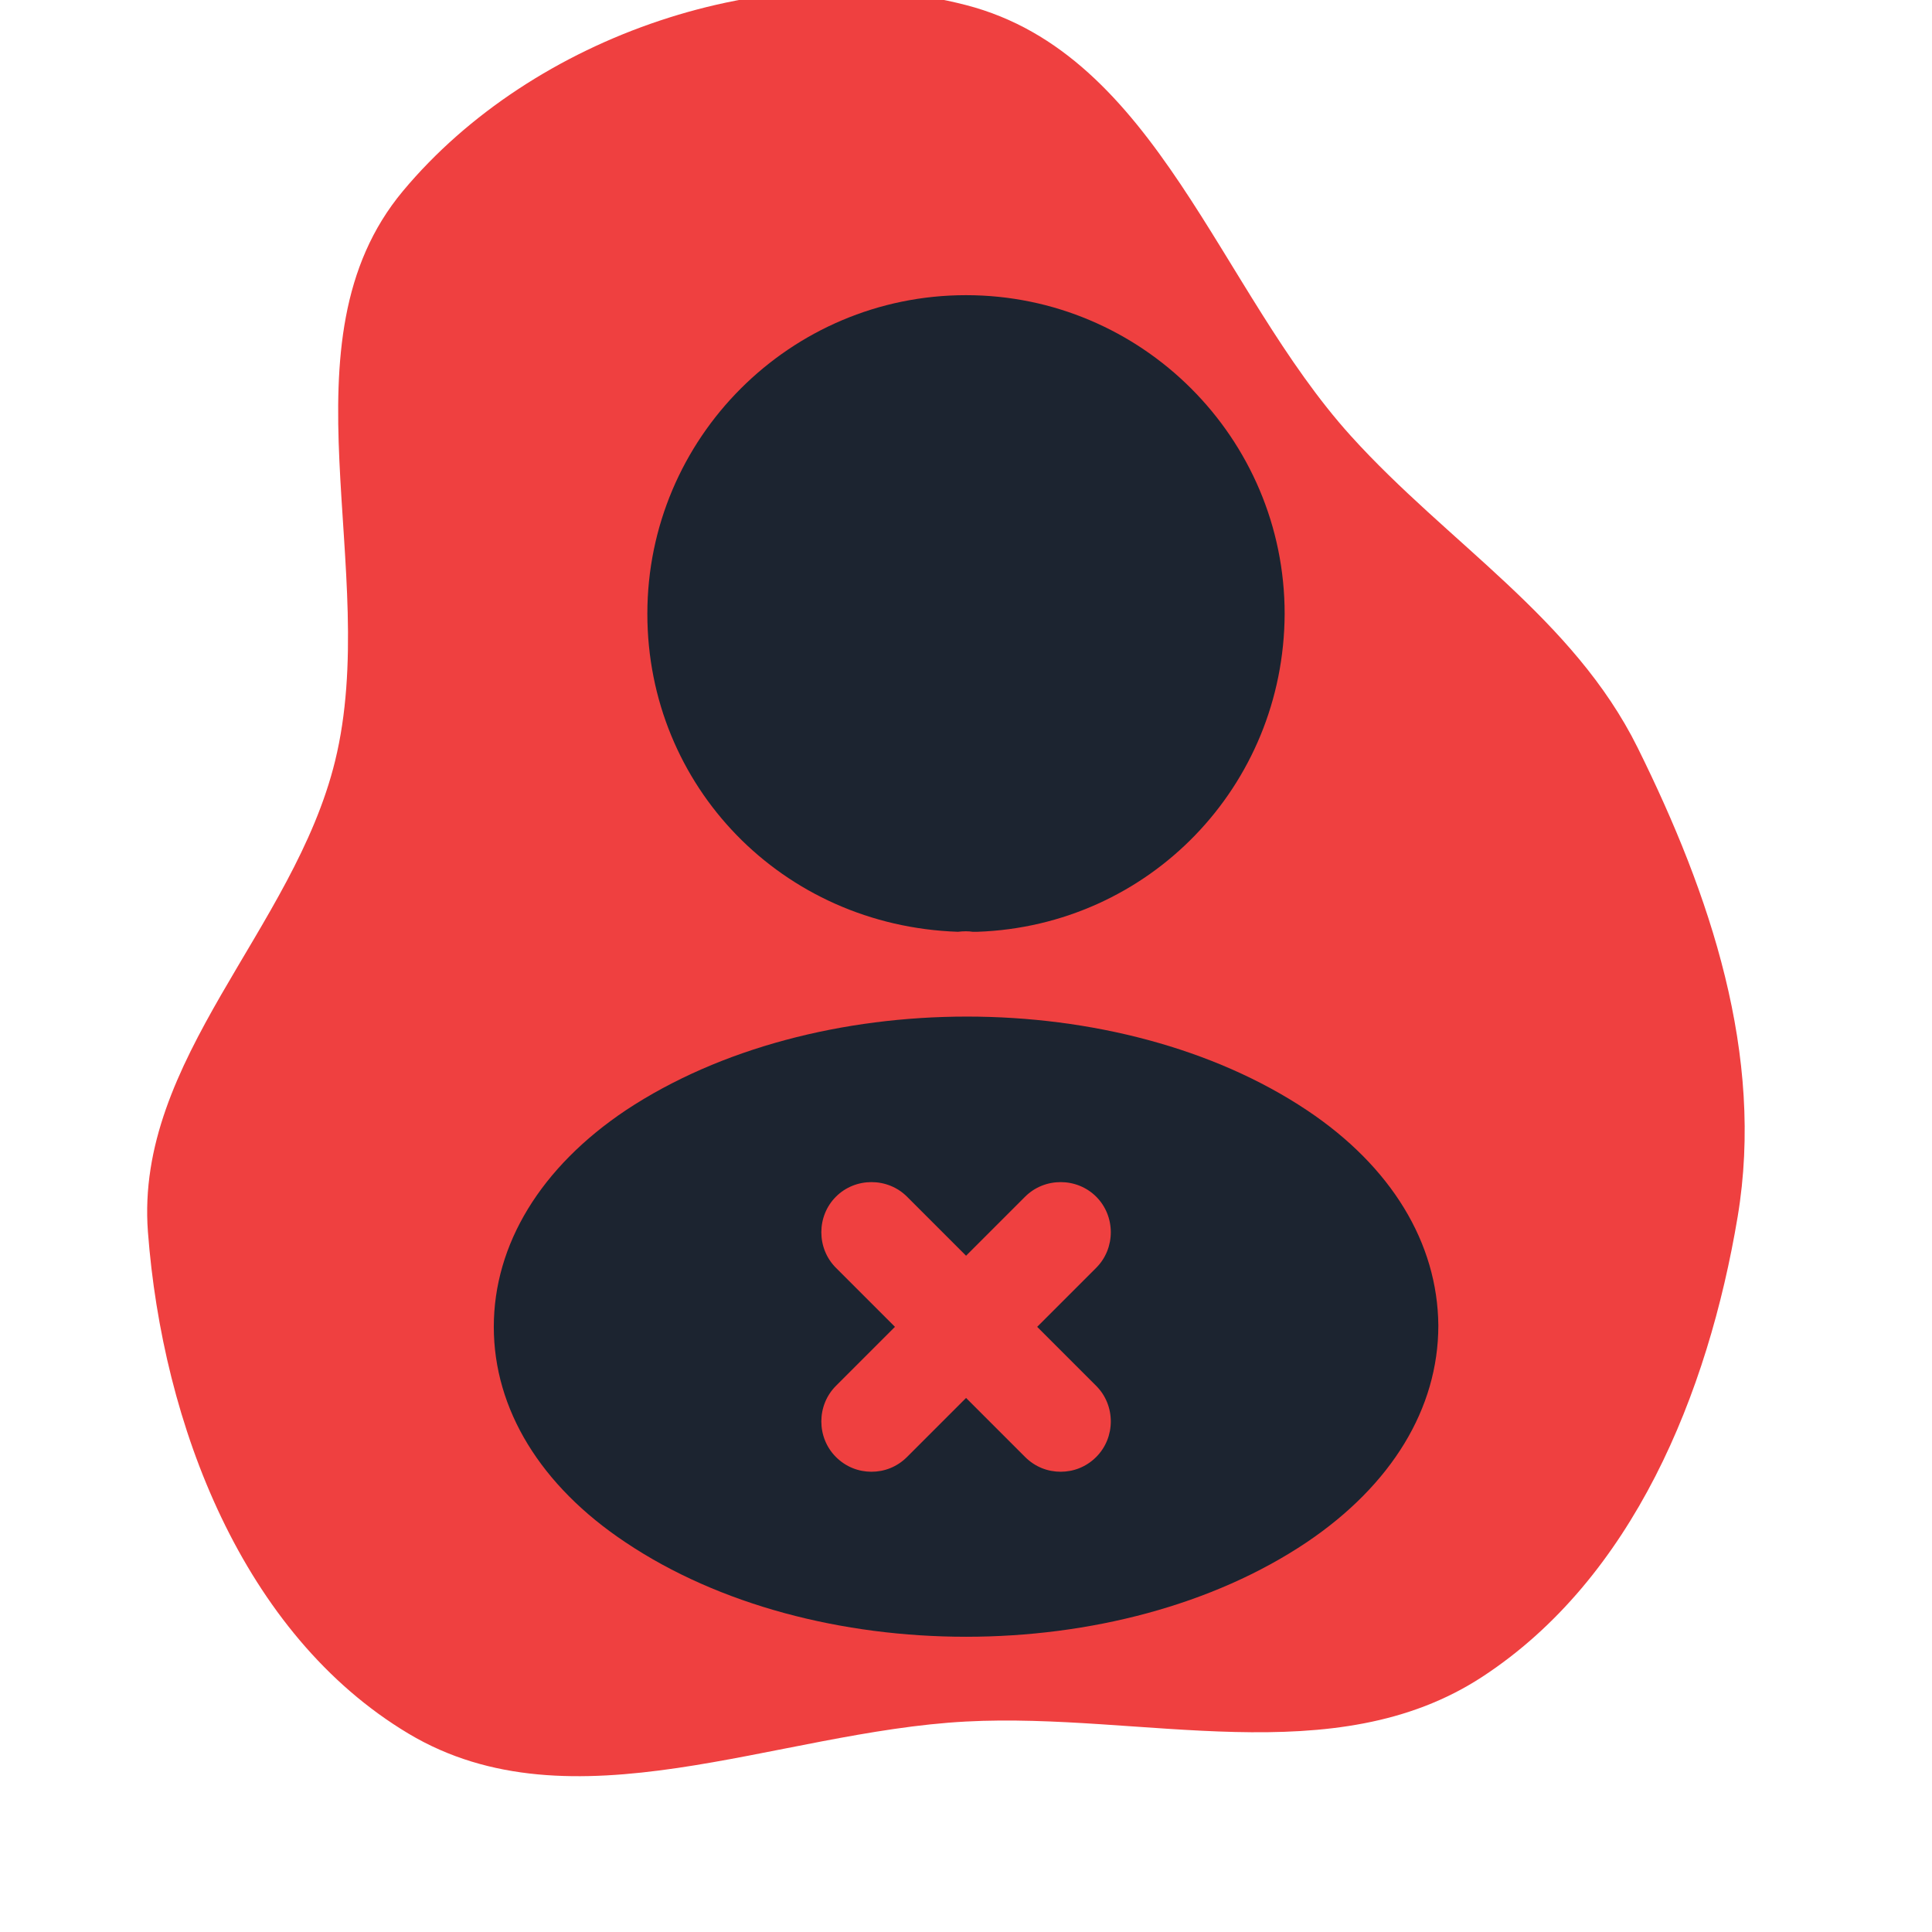 <!DOCTYPE svg PUBLIC "-//W3C//DTD SVG 1.1//EN" "http://www.w3.org/Graphics/SVG/1.1/DTD/svg11.dtd">
<!-- Uploaded to: SVG Repo, www.svgrepo.com, Transformed by: SVG Repo Mixer Tools -->
<svg width="75px" height="75px" viewBox="-2.4 -2.4 28.80 28.80" fill="none" xmlns="http://www.w3.org/2000/svg">
<g id="SVGRepo_bgCarrier" stroke-width="0">
<path transform="translate(-2.4, -2.4), scale(0.9)" d="M16,28.514C18.929,28.359,22.098,29.378,24.553,27.772C27.045,26.142,28.29,23.089,28.781,20.153C29.228,17.476,28.329,14.817,27.125,12.385C26.061,10.238,23.984,9,22.377,7.223C20.183,4.797,19.167,0.902,16,0.084C12.751,-0.756,8.824,0.587,6.674,3.164C4.593,5.658,6.323,9.449,5.55,12.605C4.868,15.39,2.235,17.543,2.45,20.403C2.691,23.593,4.019,27.069,6.764,28.713C9.472,30.334,12.848,28.681,16,28.514" fill="#EF4040" strokewidth="0"/>
</g>
<g id="SVGRepo_tracerCarrier" stroke-linecap="round" stroke-linejoin="round"/>
<g id="SVGRepo_iconCarrier"> <path d="M12 2C9.38 2 7.25 4.13 7.25 6.75C7.25 9.32 9.26 11.4 11.88 11.49C11.96 11.48 12.04 11.48 12.1 11.49C12.12 11.49 12.13 11.49 12.15 11.49C12.16 11.49 12.16 11.49 12.17 11.49C14.73 11.4 16.74 9.32 16.75 6.75C16.75 4.13 14.62 2 12 2Z" fill="#1C2430"/> <path d="M17.081 14.149C14.291 12.289 9.741 12.289 6.931 14.149C5.661 14.999 4.961 16.149 4.961 17.379C4.961 18.609 5.661 19.749 6.921 20.589C8.321 21.529 10.161 21.999 12.001 21.999C13.841 21.999 15.681 21.529 17.081 20.589C18.341 19.739 19.041 18.599 19.041 17.359C19.031 16.129 18.341 14.989 17.081 14.149ZM13.941 18.259C14.231 18.549 14.231 19.029 13.941 19.319C13.791 19.469 13.601 19.539 13.411 19.539C13.221 19.539 13.031 19.469 12.881 19.319L12.001 18.439L11.121 19.319C10.971 19.469 10.781 19.539 10.591 19.539C10.401 19.539 10.211 19.469 10.061 19.319C9.771 19.029 9.771 18.549 10.061 18.259L10.941 17.379L10.061 16.499C9.771 16.209 9.771 15.729 10.061 15.439C10.351 15.149 10.831 15.149 11.121 15.439L12.001 16.319L12.881 15.439C13.171 15.149 13.651 15.149 13.941 15.439C14.231 15.729 14.231 16.209 13.941 16.499L13.061 17.379L13.941 18.259Z" fill="#1C2430"/> </g>
</svg>